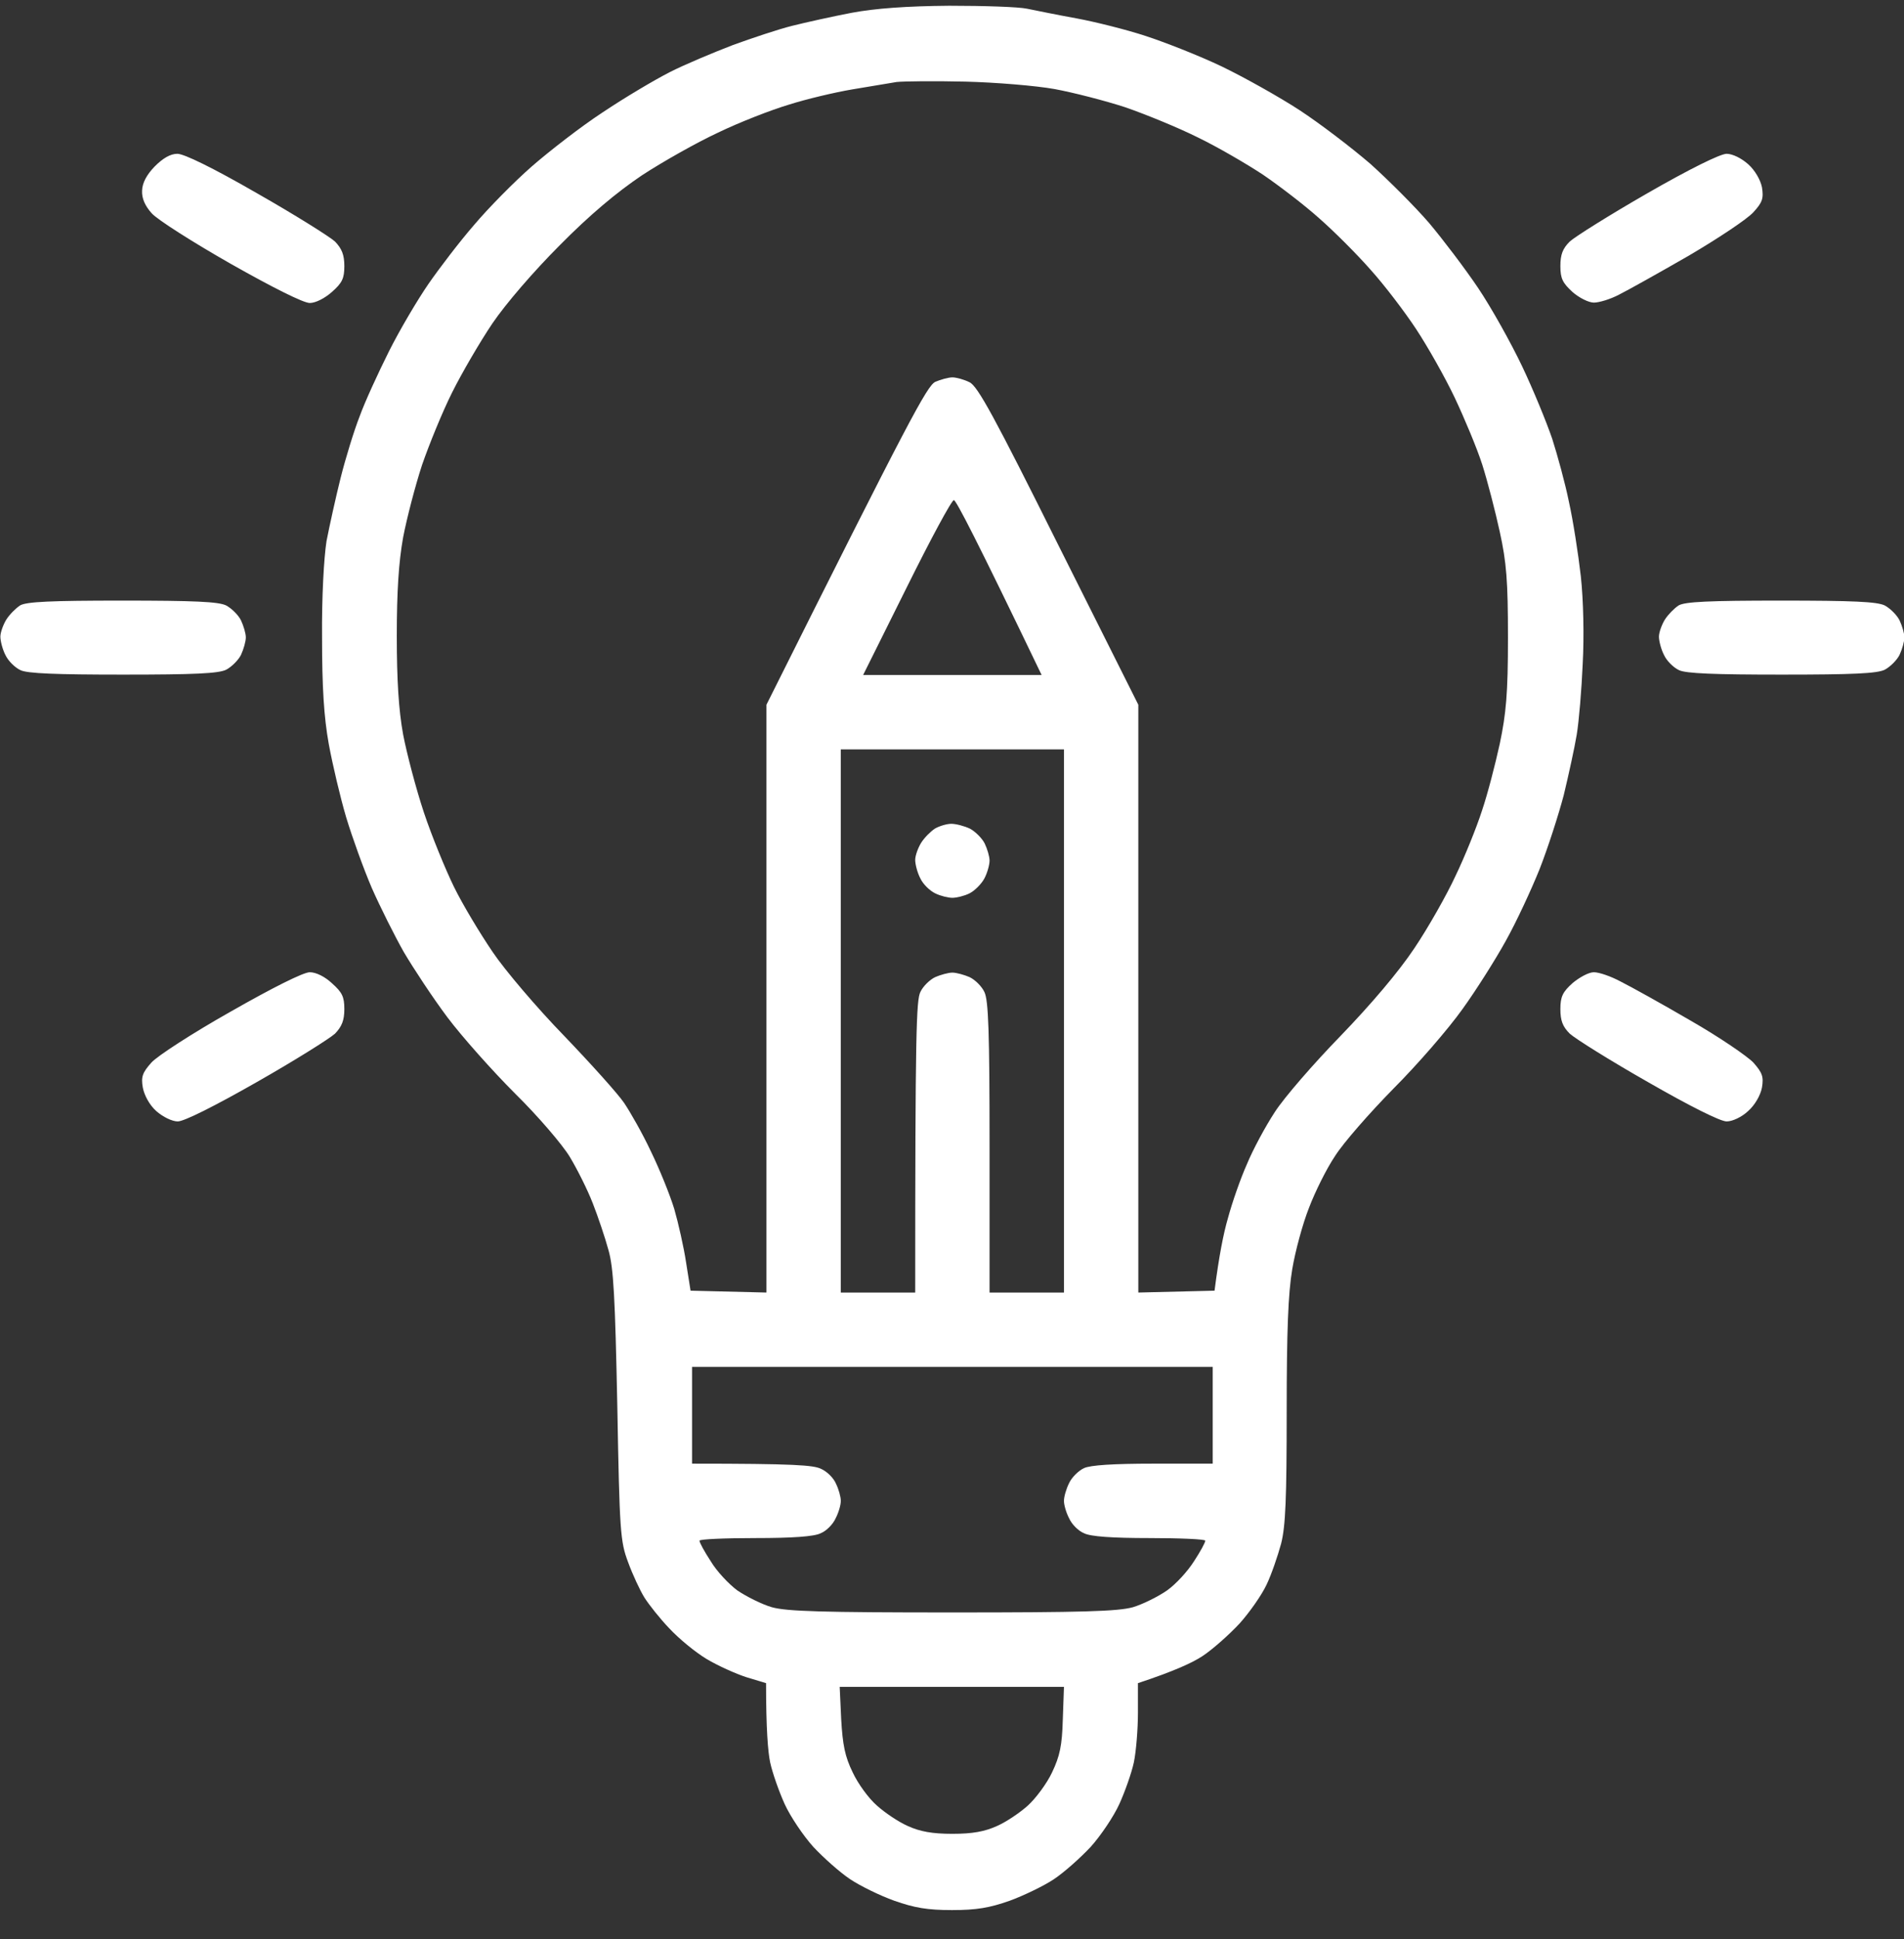 <svg width="55" height="56" viewBox="0 0 55 56" fill="none" xmlns="http://www.w3.org/2000/svg">
<rect x="0" y="0" width="55" height="56" fill="#333333" stroke="none"/>
<g clip-path="url(#clip0_853_549)">
<path fill-rule="evenodd" clip-rule="evenodd" d="M27.425 0.166C28.413 0.166 29.423 0.198 29.67 0.252C29.928 0.305 30.562 0.434 31.099 0.531C31.625 0.628 32.528 0.853 33.086 1.036C33.645 1.218 34.633 1.605 35.288 1.917C35.933 2.228 36.953 2.798 37.544 3.184C38.135 3.571 39.048 4.269 39.585 4.731C40.111 5.204 40.874 5.966 41.282 6.439C41.68 6.912 42.324 7.76 42.7 8.319C43.076 8.878 43.646 9.898 43.968 10.575C44.29 11.252 44.677 12.197 44.838 12.67C44.989 13.142 45.214 13.959 45.322 14.496C45.44 15.022 45.59 15.989 45.665 16.644C45.74 17.343 45.762 18.374 45.719 19.169C45.687 19.91 45.611 20.823 45.547 21.21C45.483 21.596 45.311 22.381 45.171 22.961C45.021 23.53 44.709 24.497 44.473 25.098C44.226 25.711 43.796 26.634 43.495 27.172C43.205 27.698 42.636 28.6 42.239 29.148C41.841 29.707 40.949 30.738 40.251 31.436C39.564 32.135 38.801 33.005 38.565 33.381C38.318 33.746 37.985 34.422 37.813 34.874C37.63 35.336 37.415 36.131 37.329 36.646C37.211 37.344 37.168 38.419 37.168 40.76C37.168 43.263 37.136 44.069 37.007 44.574C36.91 44.928 36.728 45.465 36.588 45.756C36.448 46.056 36.094 46.561 35.804 46.883C35.503 47.206 35.031 47.625 34.74 47.818C34.45 48.011 33.913 48.258 32.871 48.602V49.462C32.871 49.934 32.818 50.579 32.753 50.89C32.689 51.191 32.495 51.739 32.334 52.093C32.173 52.448 31.797 53.007 31.507 53.329C31.206 53.651 30.734 54.07 30.444 54.263C30.154 54.457 29.573 54.736 29.165 54.886C28.585 55.09 28.209 55.155 27.5 55.155C26.791 55.155 26.415 55.09 25.835 54.886C25.416 54.736 24.847 54.457 24.557 54.263C24.267 54.07 23.794 53.651 23.493 53.329C23.203 53.007 22.827 52.448 22.666 52.093C22.505 51.739 22.312 51.191 22.247 50.89C22.183 50.579 22.129 49.934 22.129 48.602L21.56 48.43C21.259 48.334 20.733 48.097 20.41 47.904C20.088 47.711 19.605 47.313 19.336 47.023C19.068 46.744 18.745 46.336 18.616 46.132C18.488 45.927 18.273 45.465 18.144 45.111C17.918 44.51 17.897 44.241 17.832 40.599C17.768 37.473 17.725 36.603 17.574 36.088C17.478 35.733 17.274 35.132 17.123 34.745C16.973 34.358 16.672 33.757 16.457 33.402C16.242 33.047 15.533 32.22 14.878 31.576C14.223 30.921 13.342 29.932 12.923 29.374C12.504 28.815 11.945 27.966 11.666 27.494C11.398 27.021 10.979 26.183 10.742 25.646C10.506 25.098 10.173 24.174 10.001 23.605C9.829 23.025 9.604 22.069 9.496 21.478C9.357 20.705 9.303 19.845 9.303 18.417C9.292 17.235 9.357 16.107 9.432 15.624C9.518 15.183 9.7 14.356 9.84 13.797C9.98 13.239 10.227 12.433 10.388 12.025C10.538 11.606 10.925 10.768 11.236 10.145C11.548 9.522 12.064 8.652 12.375 8.201C12.687 7.75 13.277 6.976 13.697 6.493C14.105 6.009 14.857 5.247 15.361 4.806C15.866 4.366 16.779 3.657 17.402 3.249C18.026 2.83 18.896 2.314 19.336 2.089C19.777 1.863 20.604 1.519 21.162 1.304C21.721 1.1 22.494 0.842 22.881 0.746C23.268 0.649 24.041 0.477 24.6 0.37C25.287 0.241 26.2 0.176 27.414 0.166H27.425ZM24.61 2.583C24.106 2.669 23.289 2.862 22.784 3.023C22.279 3.174 21.366 3.528 20.743 3.829C20.12 4.119 19.132 4.677 18.541 5.064C17.822 5.548 17.037 6.203 16.178 7.073C15.415 7.836 14.61 8.77 14.223 9.34C13.868 9.866 13.342 10.768 13.063 11.327C12.783 11.885 12.397 12.831 12.193 13.422C11.999 14.012 11.752 14.958 11.645 15.516C11.516 16.236 11.462 17.085 11.462 18.363C11.462 19.641 11.516 20.501 11.645 21.21C11.752 21.768 12.021 22.789 12.246 23.465C12.472 24.142 12.869 25.109 13.116 25.614C13.364 26.119 13.868 26.957 14.234 27.494C14.588 28.02 15.523 29.116 16.296 29.911C17.059 30.706 17.843 31.576 18.026 31.844C18.208 32.113 18.563 32.736 18.799 33.241C19.046 33.746 19.347 34.487 19.476 34.906C19.594 35.314 19.755 36.023 19.82 36.464L19.948 37.269L22.14 37.323V20.35C26.286 12.057 26.78 11.144 27.017 11.026C27.167 10.962 27.393 10.897 27.511 10.897C27.629 10.897 27.855 10.962 28.005 11.037C28.241 11.144 28.735 12.057 30.583 15.763L32.882 20.35V37.323L35.084 37.269C35.213 36.27 35.342 35.615 35.471 35.175C35.589 34.734 35.836 34.025 36.019 33.617C36.191 33.198 36.556 32.521 36.824 32.113C37.093 31.694 37.952 30.706 38.726 29.911C39.617 28.987 40.401 28.063 40.853 27.386C41.25 26.796 41.787 25.85 42.045 25.292C42.314 24.733 42.657 23.884 42.808 23.412C42.969 22.939 43.194 22.069 43.323 21.478C43.506 20.608 43.56 20.028 43.56 18.417C43.56 16.773 43.517 16.236 43.323 15.355C43.194 14.764 42.969 13.894 42.819 13.422C42.668 12.949 42.303 12.079 42.024 11.488C41.744 10.897 41.239 10.006 40.906 9.501C40.573 8.996 39.983 8.222 39.585 7.782C39.198 7.341 38.532 6.675 38.103 6.3C37.684 5.924 36.953 5.365 36.481 5.043C36.008 4.731 35.159 4.237 34.601 3.968C34.042 3.689 33.097 3.302 32.506 3.098C31.915 2.905 30.991 2.669 30.465 2.572C29.928 2.475 28.768 2.379 27.887 2.357C26.995 2.336 26.104 2.346 25.9 2.368C25.695 2.4 25.115 2.497 24.61 2.583ZM24.933 19.491H30.089C28.209 15.581 27.618 14.442 27.554 14.442C27.489 14.442 26.877 15.581 26.19 16.966L24.933 19.491ZM24.288 37.323H26.437C26.437 29.782 26.469 28.88 26.587 28.643C26.662 28.482 26.856 28.289 27.017 28.214C27.167 28.149 27.393 28.085 27.511 28.085C27.629 28.085 27.855 28.149 28.005 28.214C28.166 28.289 28.36 28.482 28.435 28.643C28.553 28.88 28.585 29.782 28.585 33.133V37.323H30.734V21.639H24.288V37.323ZM19.991 42.264C22.956 42.264 23.504 42.307 23.719 42.415C23.891 42.49 24.084 42.683 24.149 42.844C24.224 42.995 24.288 43.22 24.288 43.339C24.288 43.457 24.224 43.682 24.138 43.843C24.063 44.015 23.869 44.209 23.708 44.273C23.526 44.37 22.881 44.413 21.818 44.413C20.926 44.413 20.206 44.445 20.206 44.488C20.206 44.542 20.346 44.8 20.529 45.079C20.7 45.369 21.055 45.745 21.302 45.927C21.56 46.099 22 46.325 22.301 46.411C22.731 46.529 23.73 46.561 27.511 46.561C31.292 46.561 32.281 46.529 32.721 46.411C33.011 46.325 33.462 46.099 33.709 45.927C33.967 45.745 34.311 45.369 34.493 45.079C34.676 44.8 34.816 44.542 34.816 44.488C34.816 44.445 34.085 44.413 33.204 44.413C32.141 44.413 31.496 44.37 31.314 44.273C31.152 44.209 30.959 44.015 30.884 43.843C30.798 43.682 30.734 43.457 30.734 43.339C30.734 43.22 30.798 42.995 30.884 42.823C30.959 42.662 31.152 42.468 31.314 42.393C31.496 42.307 32.162 42.264 33.312 42.264H35.031V39.471H19.991V42.264ZM24.299 49.644C24.342 50.385 24.406 50.718 24.632 51.18C24.782 51.503 25.094 51.932 25.33 52.136C25.556 52.34 25.953 52.609 26.222 52.727C26.576 52.888 26.931 52.953 27.511 52.953C28.091 52.953 28.445 52.888 28.8 52.727C29.069 52.609 29.466 52.34 29.692 52.136C29.917 51.932 30.239 51.503 30.39 51.18C30.615 50.708 30.68 50.407 30.701 49.644L30.734 48.71H24.256L24.299 49.644ZM3.524 17.343C5.629 17.343 6.306 17.375 6.531 17.482C6.693 17.568 6.886 17.761 6.961 17.912C7.036 18.073 7.101 18.288 7.101 18.406C7.101 18.524 7.036 18.75 6.961 18.911C6.886 19.061 6.693 19.255 6.531 19.34C6.306 19.448 5.618 19.48 3.556 19.48C1.622 19.48 0.784 19.448 0.591 19.351C0.43 19.276 0.237 19.083 0.161 18.922C0.075 18.76 0.011 18.513 0.011 18.384C0.011 18.256 0.097 18.03 0.183 17.89C0.279 17.74 0.451 17.568 0.58 17.482C0.763 17.375 1.472 17.343 3.524 17.343ZM51.434 17.343C53.539 17.343 54.216 17.375 54.442 17.482C54.603 17.568 54.796 17.761 54.871 17.912C54.947 18.073 55.011 18.288 55.011 18.406C55.011 18.524 54.947 18.75 54.871 18.911C54.796 19.061 54.603 19.255 54.442 19.34C54.216 19.448 53.529 19.48 51.466 19.48C49.532 19.48 48.694 19.448 48.501 19.351C48.34 19.276 48.147 19.083 48.072 18.922C47.986 18.76 47.921 18.513 47.921 18.384C47.921 18.256 48.007 18.03 48.093 17.89C48.19 17.74 48.361 17.568 48.49 17.482C48.673 17.375 49.382 17.343 51.434 17.343ZM5.124 4.441C5.318 4.441 6.155 4.849 7.423 5.58C8.519 6.203 9.528 6.837 9.679 6.976C9.872 7.18 9.947 7.352 9.947 7.685C9.947 8.04 9.883 8.169 9.593 8.426C9.389 8.609 9.12 8.749 8.948 8.749C8.766 8.749 7.885 8.308 6.671 7.621C5.575 6.998 4.544 6.342 4.383 6.16C4.19 5.945 4.093 5.73 4.104 5.505C4.111 5.283 4.233 5.05 4.469 4.806C4.705 4.57 4.92 4.441 5.124 4.441ZM49.876 4.441C50.048 4.441 50.306 4.57 50.499 4.742C50.693 4.914 50.854 5.193 50.897 5.408C50.95 5.73 50.907 5.848 50.65 6.128C50.478 6.321 49.64 6.88 48.781 7.384C47.921 7.879 47.019 8.383 46.761 8.512C46.514 8.641 46.192 8.738 46.041 8.738C45.891 8.738 45.611 8.598 45.418 8.426C45.139 8.169 45.074 8.04 45.074 7.685C45.074 7.352 45.139 7.18 45.343 6.976C45.493 6.837 46.503 6.203 47.588 5.58C48.802 4.882 49.694 4.441 49.876 4.441ZM8.948 28.074C9.131 28.074 9.389 28.203 9.593 28.396C9.883 28.654 9.947 28.783 9.947 29.137C9.947 29.47 9.872 29.642 9.679 29.846C9.528 29.986 8.519 30.62 7.423 31.243C6.198 31.941 5.318 32.382 5.135 32.382C4.974 32.382 4.705 32.253 4.512 32.081C4.319 31.909 4.168 31.63 4.125 31.404C4.071 31.093 4.114 30.974 4.372 30.684C4.544 30.491 5.575 29.825 6.66 29.213C7.885 28.514 8.766 28.074 8.948 28.074ZM46.041 28.074C46.192 28.074 46.535 28.192 46.815 28.343C47.094 28.482 48.007 28.987 48.834 29.47C49.661 29.943 50.478 30.502 50.65 30.684C50.907 30.974 50.95 31.093 50.897 31.404C50.854 31.63 50.693 31.909 50.499 32.081C50.317 32.253 50.048 32.382 49.876 32.382C49.694 32.382 48.813 31.941 47.599 31.243C46.503 30.62 45.493 29.986 45.343 29.846C45.139 29.642 45.074 29.47 45.074 29.137C45.074 28.783 45.139 28.643 45.429 28.385C45.622 28.224 45.891 28.074 46.041 28.074ZM27.479 23.788C27.618 23.788 27.855 23.852 28.016 23.927C28.177 24.013 28.37 24.207 28.445 24.357C28.521 24.518 28.585 24.733 28.585 24.851C28.585 24.969 28.521 25.206 28.435 25.367C28.349 25.528 28.155 25.721 28.005 25.797C27.855 25.872 27.629 25.925 27.511 25.925C27.393 25.925 27.167 25.872 27.017 25.797C26.856 25.721 26.662 25.528 26.587 25.367C26.501 25.206 26.437 24.959 26.437 24.83C26.437 24.701 26.523 24.475 26.609 24.336C26.705 24.185 26.877 24.013 27.006 23.927C27.135 23.852 27.35 23.788 27.479 23.788Z" fill="white"/>
</g>
<defs>
<clipPath id="clip0_853_549">
<rect width="55" height="55" fill="white" transform="translate(0 0.155)"/>
</clipPath>
</defs>
</svg>
